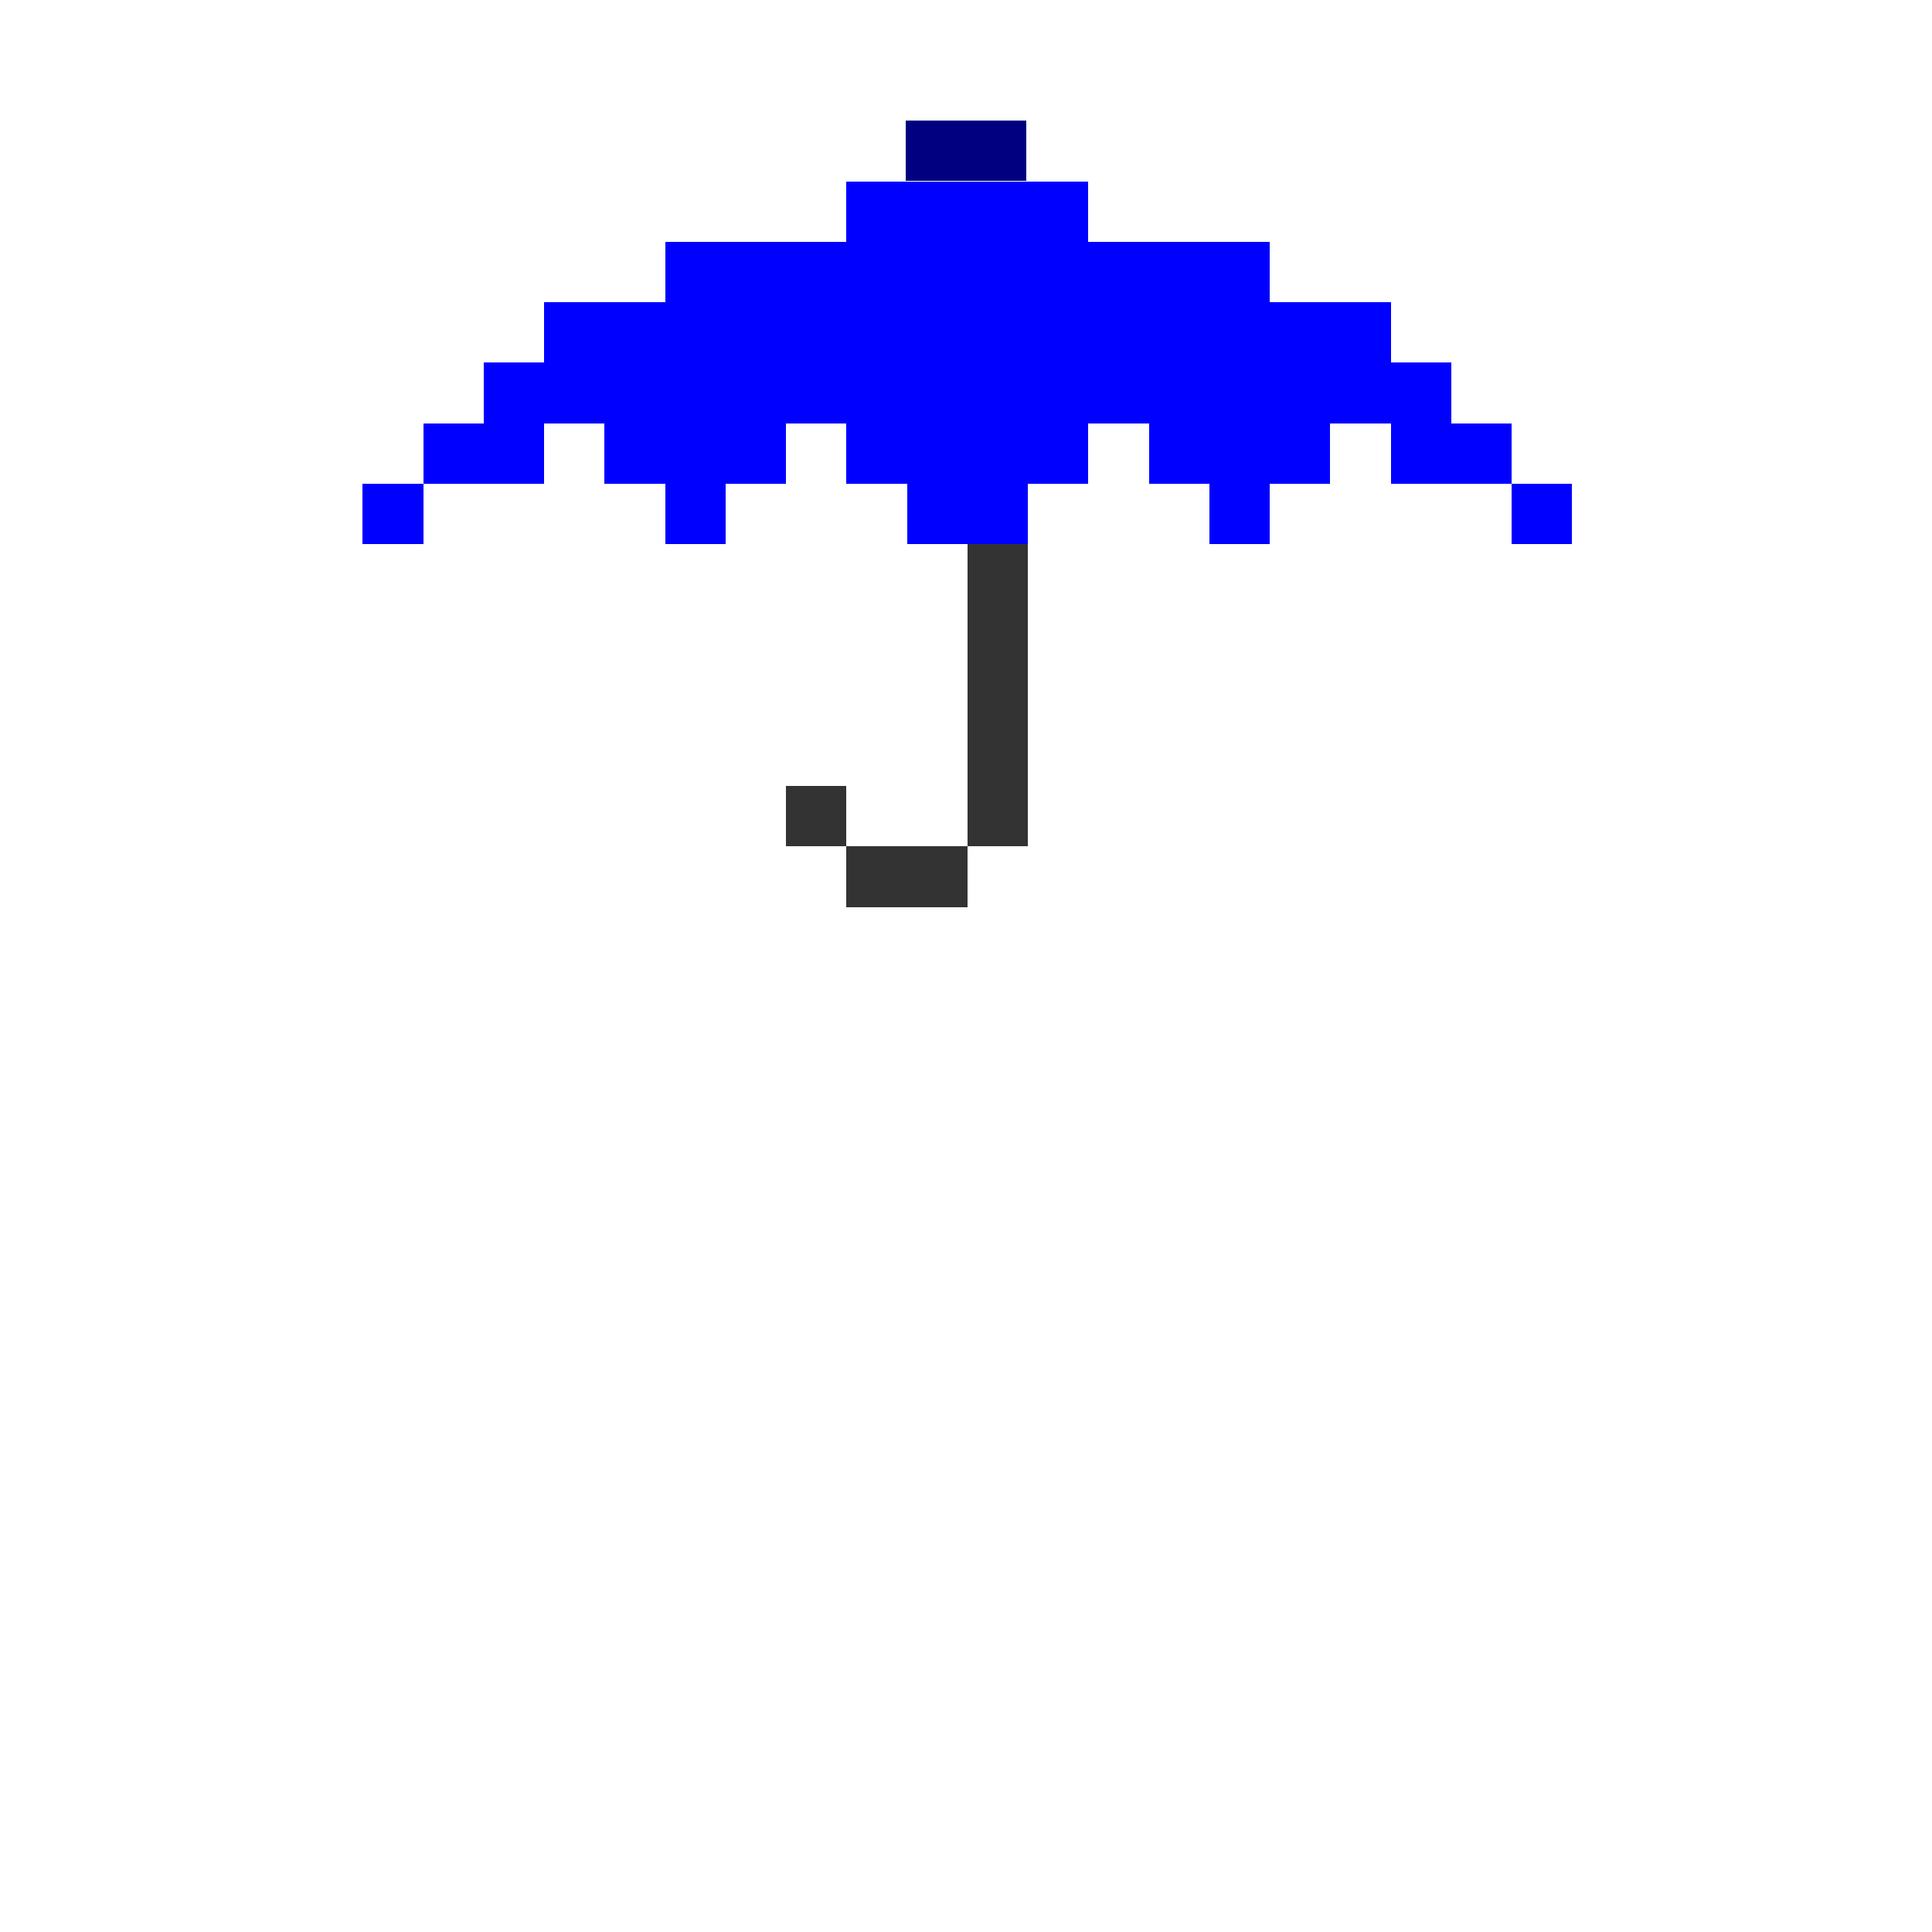 <?xml version="1.0" encoding="UTF-8" standalone="no"?>
<!-- Created with Inkscape (http://www.inkscape.org/) -->

<svg
   width="320"
   height="320"
   viewBox="0 0 84.667 84.667"
   version="1.1"
   id="svg5"
   shape-rendering="crispEdges"
   xmlns="http://www.w3.org/2000/svg"
   xmlns:svg="http://www.w3.org/2000/svg">
  <defs
     id="defs2" />
  <path
     id="rect9593"
     style="opacity:1;fill:#000080;fill-rule:evenodd;stroke-width:0.265"
     d="m 39.688,5.292 h 5.292 V 7.937 H 39.688 Z" />
  <path
     id="rect9639"
     style="opacity:1;fill:#333333;fill-opacity:1;fill-rule:evenodd;stroke-width:1.002"
     d="m 160,90 v 50 h 10 V 90 Z m 0,50 h -20 v 10 h 20 z m -20,0 v -10 h -10 v 10 z"
     transform="scale(0.265)" />
  <path
     id="rect9543"
     style="opacity:1;fill:#0000ff;fill-opacity:1;fill-rule:evenodd;stroke-width:1.002"
     d="M 140,30 V 40 H 110 V 50 H 90 V 60 H 80 V 70 H 70 V 80 H 90 V 70 h 10 v 10 h 10 v 10 h 10 V 80 h 10 V 70 h 10 v 10 h 10 v 10 h 20 V 80 h 10 V 70 h 10 v 10 h 10 v 10 h 10 V 80 h 10 V 70 h 10 v 10 h 20 V 70 H 240 V 60 H 230 V 50 H 210 V 40 H 180 V 30 Z m 110,50 v 10 h 10 V 80 Z M 70,80 H 60 v 10 h 10 z"
     transform="scale(0.265)" />
</svg>
